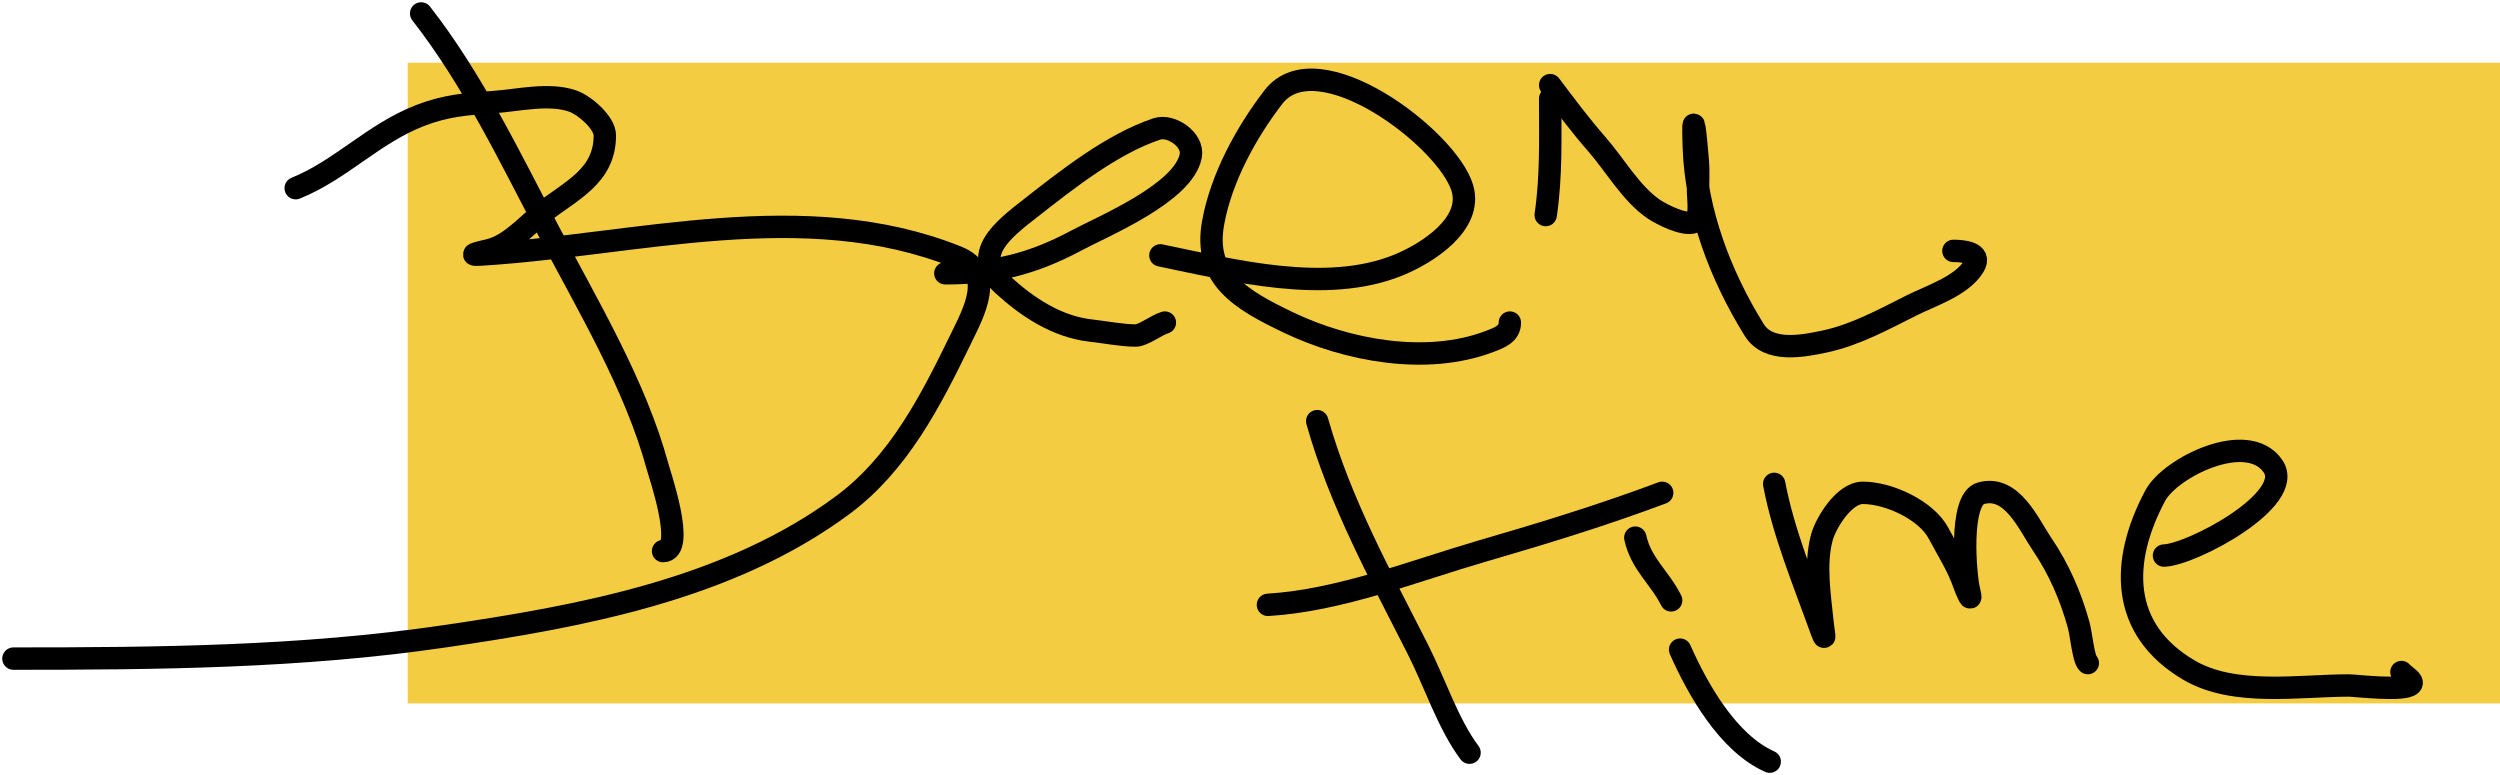<svg width="558" height="173" viewBox="0 0 558 173" fill="none" xmlns="http://www.w3.org/2000/svg">
<path d="M91 14H558V157H91V14Z" fill="#F3CC42"/>
<path d="M94 3C105.455 17.67 113.78 35.009 122.389 51.444C131.164 68.197 141.791 85.805 146.778 104.167C147.26 105.943 153.104 123 148 123" stroke="black" stroke-width="5" stroke-linecap="round"/>
<path d="M211 61C221.924 61 230.351 58.968 240.167 53.722C246.309 50.439 264.224 43.065 265.778 34.778C266.454 31.173 261.374 27.727 258.222 28.778C248.17 32.129 238.101 40.133 229.889 46.556C224.019 51.146 216.501 56.847 223.833 63.556C229.327 68.582 235.902 72.93 243.444 73.778C246.517 74.123 250.504 74.889 253.5 74.889C255.171 74.889 258.178 72.52 260 72" stroke="black" stroke-width="5" stroke-linecap="round"/>
<path d="M259 57C275.286 60.359 295.931 65.745 312.111 59.167C318.349 56.63 328.838 50.109 326.389 41.944C323.068 30.876 294.019 8.931 284.222 21.667C278.084 29.646 272.59 39.759 270.778 49.667C268.502 62.105 277.149 66.976 287.5 71.944C300.647 78.255 318.392 81.575 332.444 76.222C334.738 75.349 337 74.526 337 72" stroke="black" stroke-width="5" stroke-linecap="round"/>
<path d="M345 48C346.279 39.368 346 30.702 346 22" stroke="black" stroke-width="5" stroke-linecap="round"/>
<path d="M346 19C349.386 23.493 352.738 27.986 356.444 32.222C360.439 36.787 364.067 43.228 369.111 46.667C370.786 47.809 375.95 50.465 378.111 49.556C379.715 48.88 379 44.201 379 42.778C379 40.479 379.135 38.124 378.944 35.833C378.558 31.2 377.695 22.201 378.056 32.833C378.541 47.165 384.01 61.54 391.556 73.667C394.704 78.727 402.261 77.297 407.278 76.222C414.204 74.738 420.5 71.25 426.778 68.111C431.04 65.98 437.879 63.824 440.556 59.444C442.479 56.297 437.946 56 436 56" stroke="black" stroke-width="5" stroke-linecap="round"/>
<path d="M294 94C299.164 112.227 308.046 128.28 316.556 145.111C320.197 152.313 323.268 161.691 328 168" stroke="black" stroke-width="5" stroke-linecap="round"/>
<path d="M283 135C299.081 134.035 315.712 127.387 331 122.944C344.48 119.027 357.875 114.922 371 110" stroke="black" stroke-width="5" stroke-linecap="round"/>
<path d="M365 120C366.298 125.911 370.406 128.812 373 134" stroke="black" stroke-width="5" stroke-linecap="round"/>
<path d="M375 145C378.993 154.037 385.766 165.896 395 170" stroke="black" stroke-width="5" stroke-linecap="round"/>
<path d="M396 108C398.06 118.919 402.627 129.884 406.389 140.333C407.707 143.994 407.024 141.35 406.778 138.889C406.177 132.88 405.035 126.009 406.611 120.056C407.489 116.737 411.599 110 415.778 110C421.718 110 430.007 113.967 432.667 119C434.797 123.032 436.91 126.196 438.444 130.556C438.945 131.979 440.358 135.265 439.5 131.833C438.657 128.461 437.21 111.511 442.111 110.111C449.053 108.128 452.771 117.008 455.778 121.444C459.562 127.027 462.138 132.972 463.944 139.444C464.56 141.651 464.98 146.98 466 148" stroke="black" stroke-width="5" stroke-linecap="round"/>
<path d="M483 124C489.065 123.856 512.461 111.513 507.333 104.056C501.632 95.763 484.383 104.372 481.056 110.611C473.232 125.281 473.125 140.469 488.556 149.556C498.647 155.498 513.164 153 524.222 153C525.643 153 536.569 154.319 538.111 152.778C538.933 151.955 536.727 150.908 536 150" stroke="black" stroke-width="5" stroke-linecap="round"/>
<path d="M66 42C76.16 37.888 83.263 29.857 93.778 25.778C99.503 23.557 104.178 23.202 110.222 22.778C115.611 22.4 122.555 20.708 127.833 22.556C130.514 23.494 135 27.394 135 30.222C135 39.444 127.321 42.547 120.944 47.611C117.325 50.486 113.824 54.669 109.167 55.833C108.641 55.965 103.523 57.051 107.111 56.833C141.908 54.724 179.513 43.716 213.556 57.333C222.32 60.839 217.37 69.654 214.333 75.889C207.677 89.555 200.57 103.482 188.111 112.722C162.712 131.56 129.562 137.585 99 142.056C67.116 146.719 35.136 147 3 147" stroke="black" stroke-width="5" stroke-linecap="round"/>
</svg>
